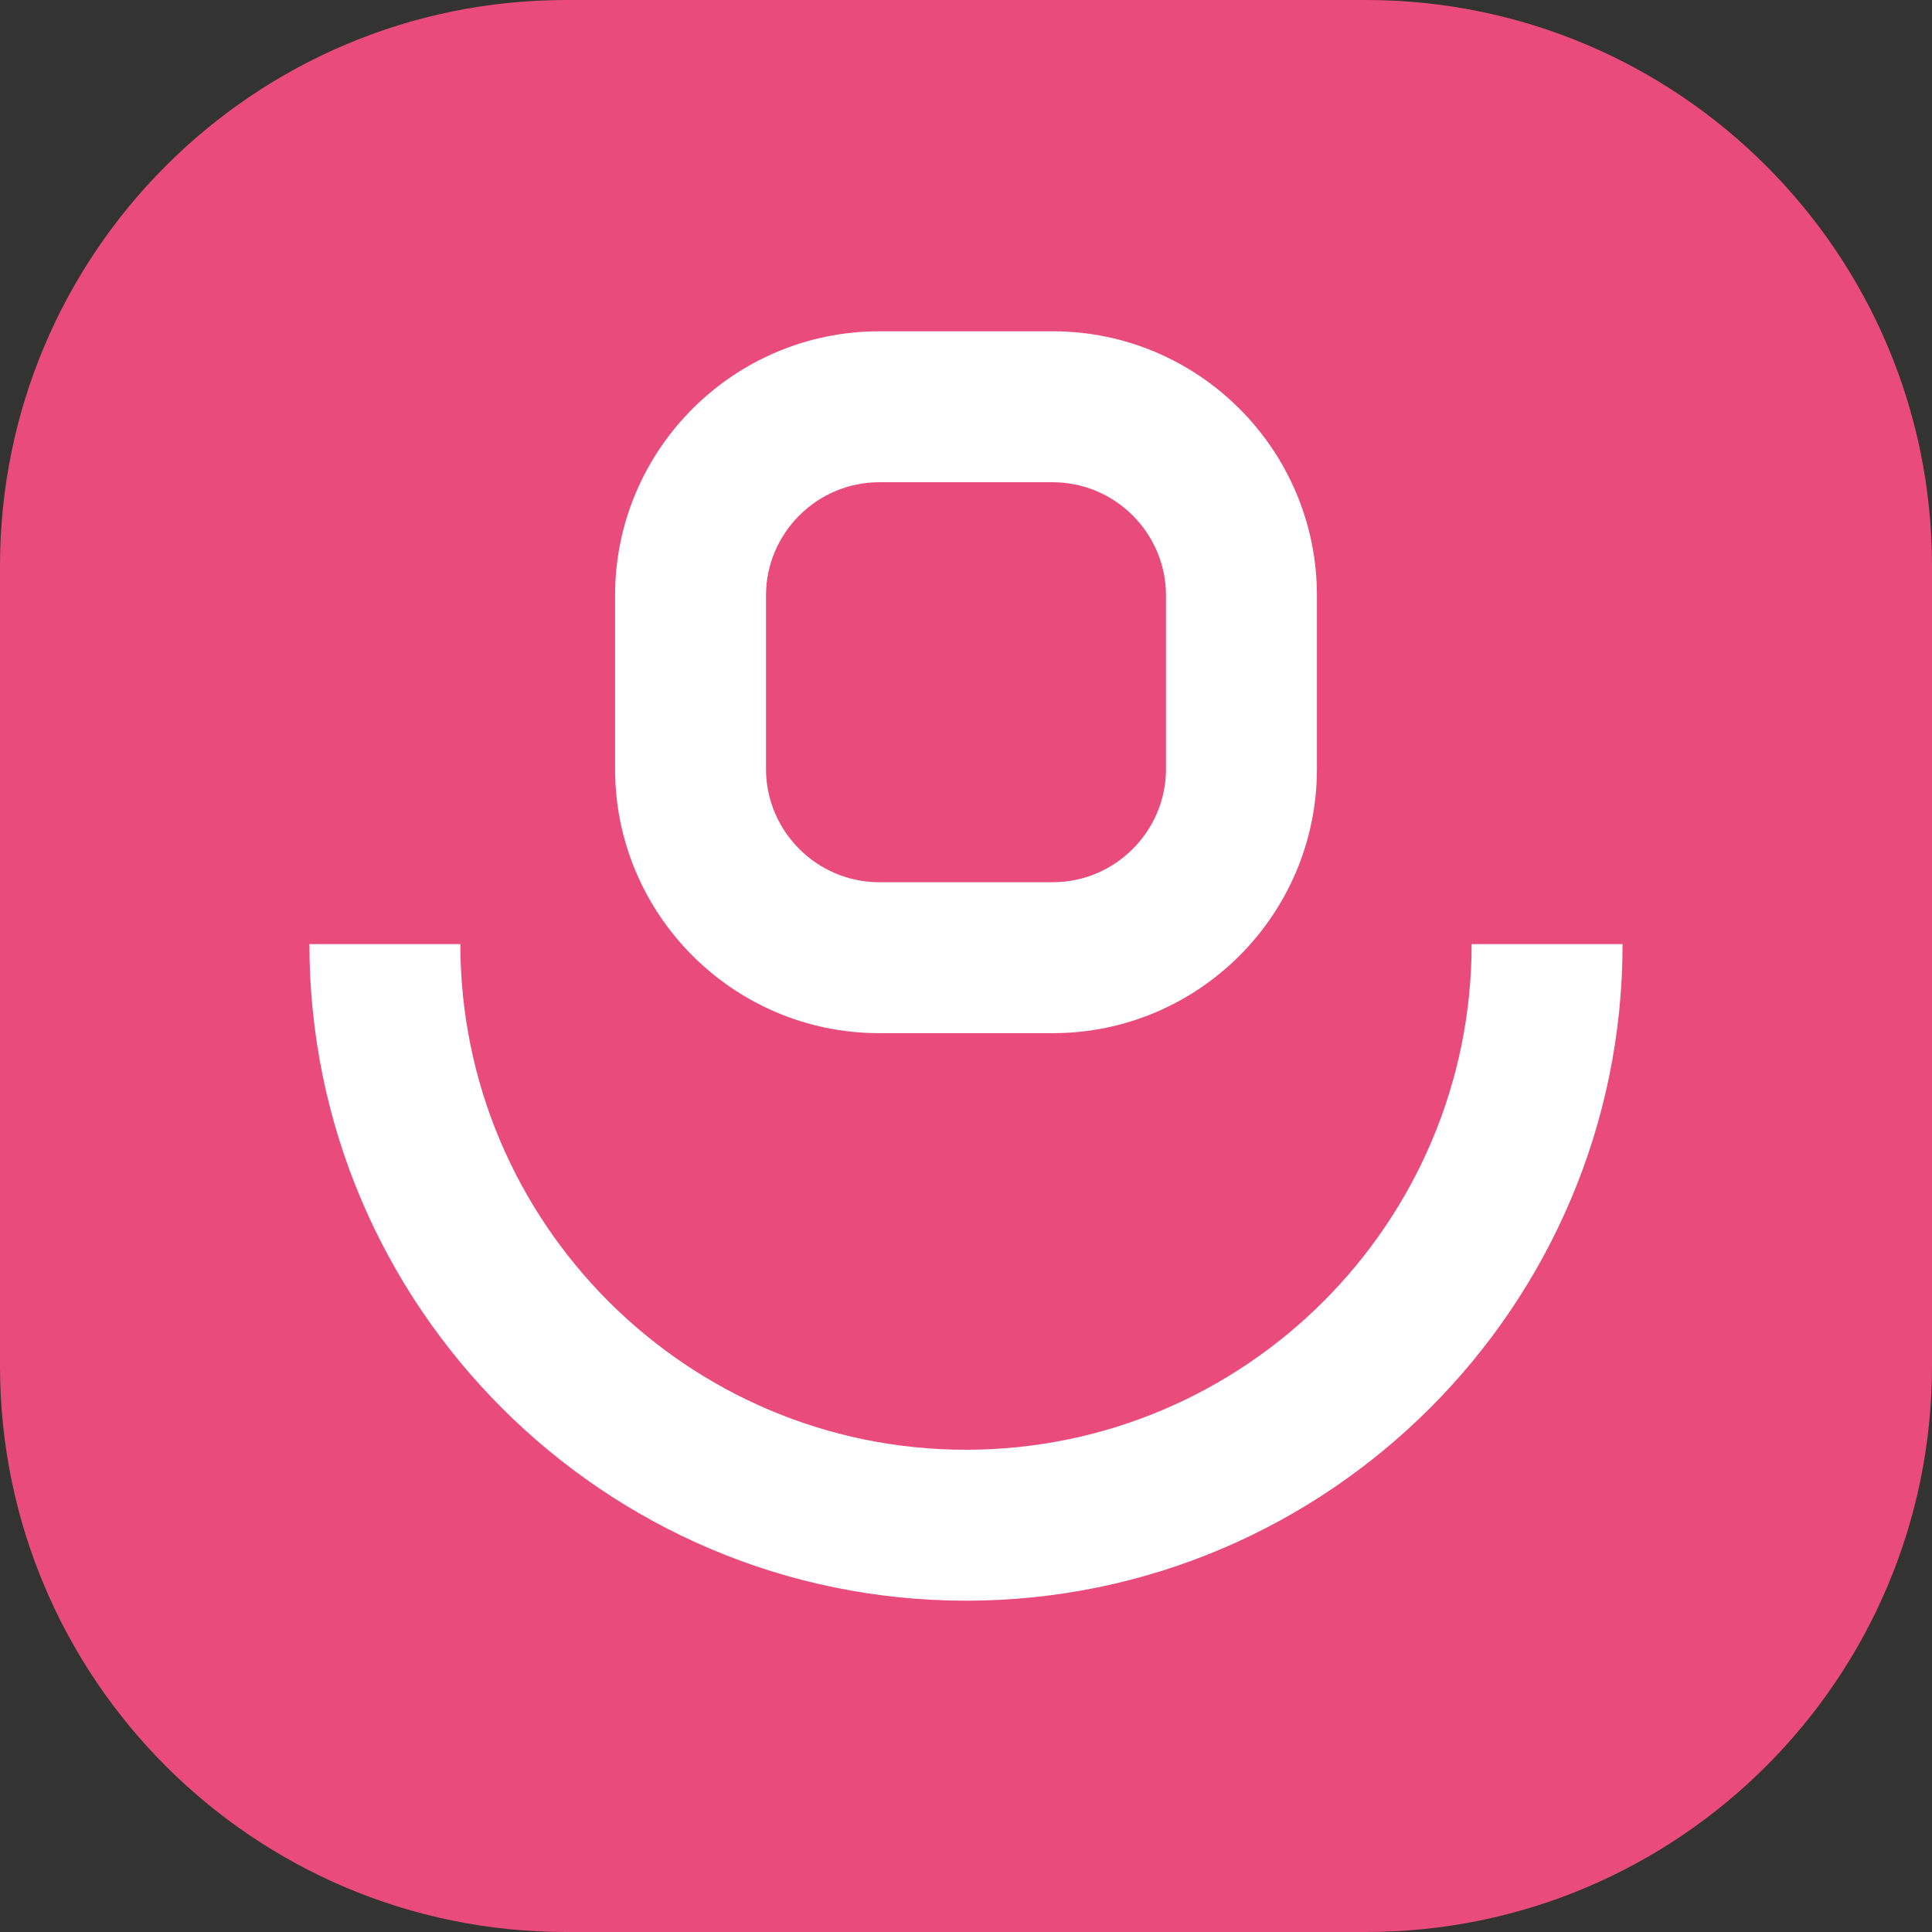 <?xml version="1.0" encoding="utf-8"?>
<!-- Generator: Adobe Illustrator 26.3.1, SVG Export Plug-In . SVG Version: 6.00 Build 0)  -->
<svg version="1.1" id="Layer_1" xmlns="http://www.w3.org/2000/svg" xmlns:xlink="http://www.w3.org/1999/xlink" x="0px" y="0px"
	 viewBox="0 0 512 512" style="enable-background:new 0 0 512 512;" xml:space="preserve">
<rect x="0" y="0" width="512" height="512" fill="#333333" stroke="none"/>
<style type="text/css">
	.st0{fill:#E94B7C;}
	.st1{fill:#FFFFFF;}
</style>
<g>
	<g>
		<path class="st0" d="M362,512H150C67.2,512,0,444.8,0,362V150C0,67.2,67.2,0,150,0h212c82.8,0,150,67.2,150,150v212
			C512,444.8,444.8,512,362,512z"/>
	</g>
	<g>
		<g>
			<path class="st1" d="M279,273.8h-46c-38.6,0-70-31.4-70-70v-46c0-38.6,31.4-70,70-70h46c38.6,0,70,31.4,70,70v46
				C349,242.4,317.6,273.8,279,273.8z M233,127.8c-16.5,0-30,13.5-30,30v46c0,16.5,13.5,30,30,30h46c16.5,0,30-13.5,30-30v-46
				c0-16.5-13.5-30-30-30H233z"/>
		</g>
		<g>
			<path class="st1" d="M256,424.2c-95.9,0-174-78.1-174-174h40c0,73.9,60.1,134,134,134s134-60.1,134-134h40
				C430,346.1,351.9,424.2,256,424.2z"/>
		</g>
	</g>
</g>
</svg>
